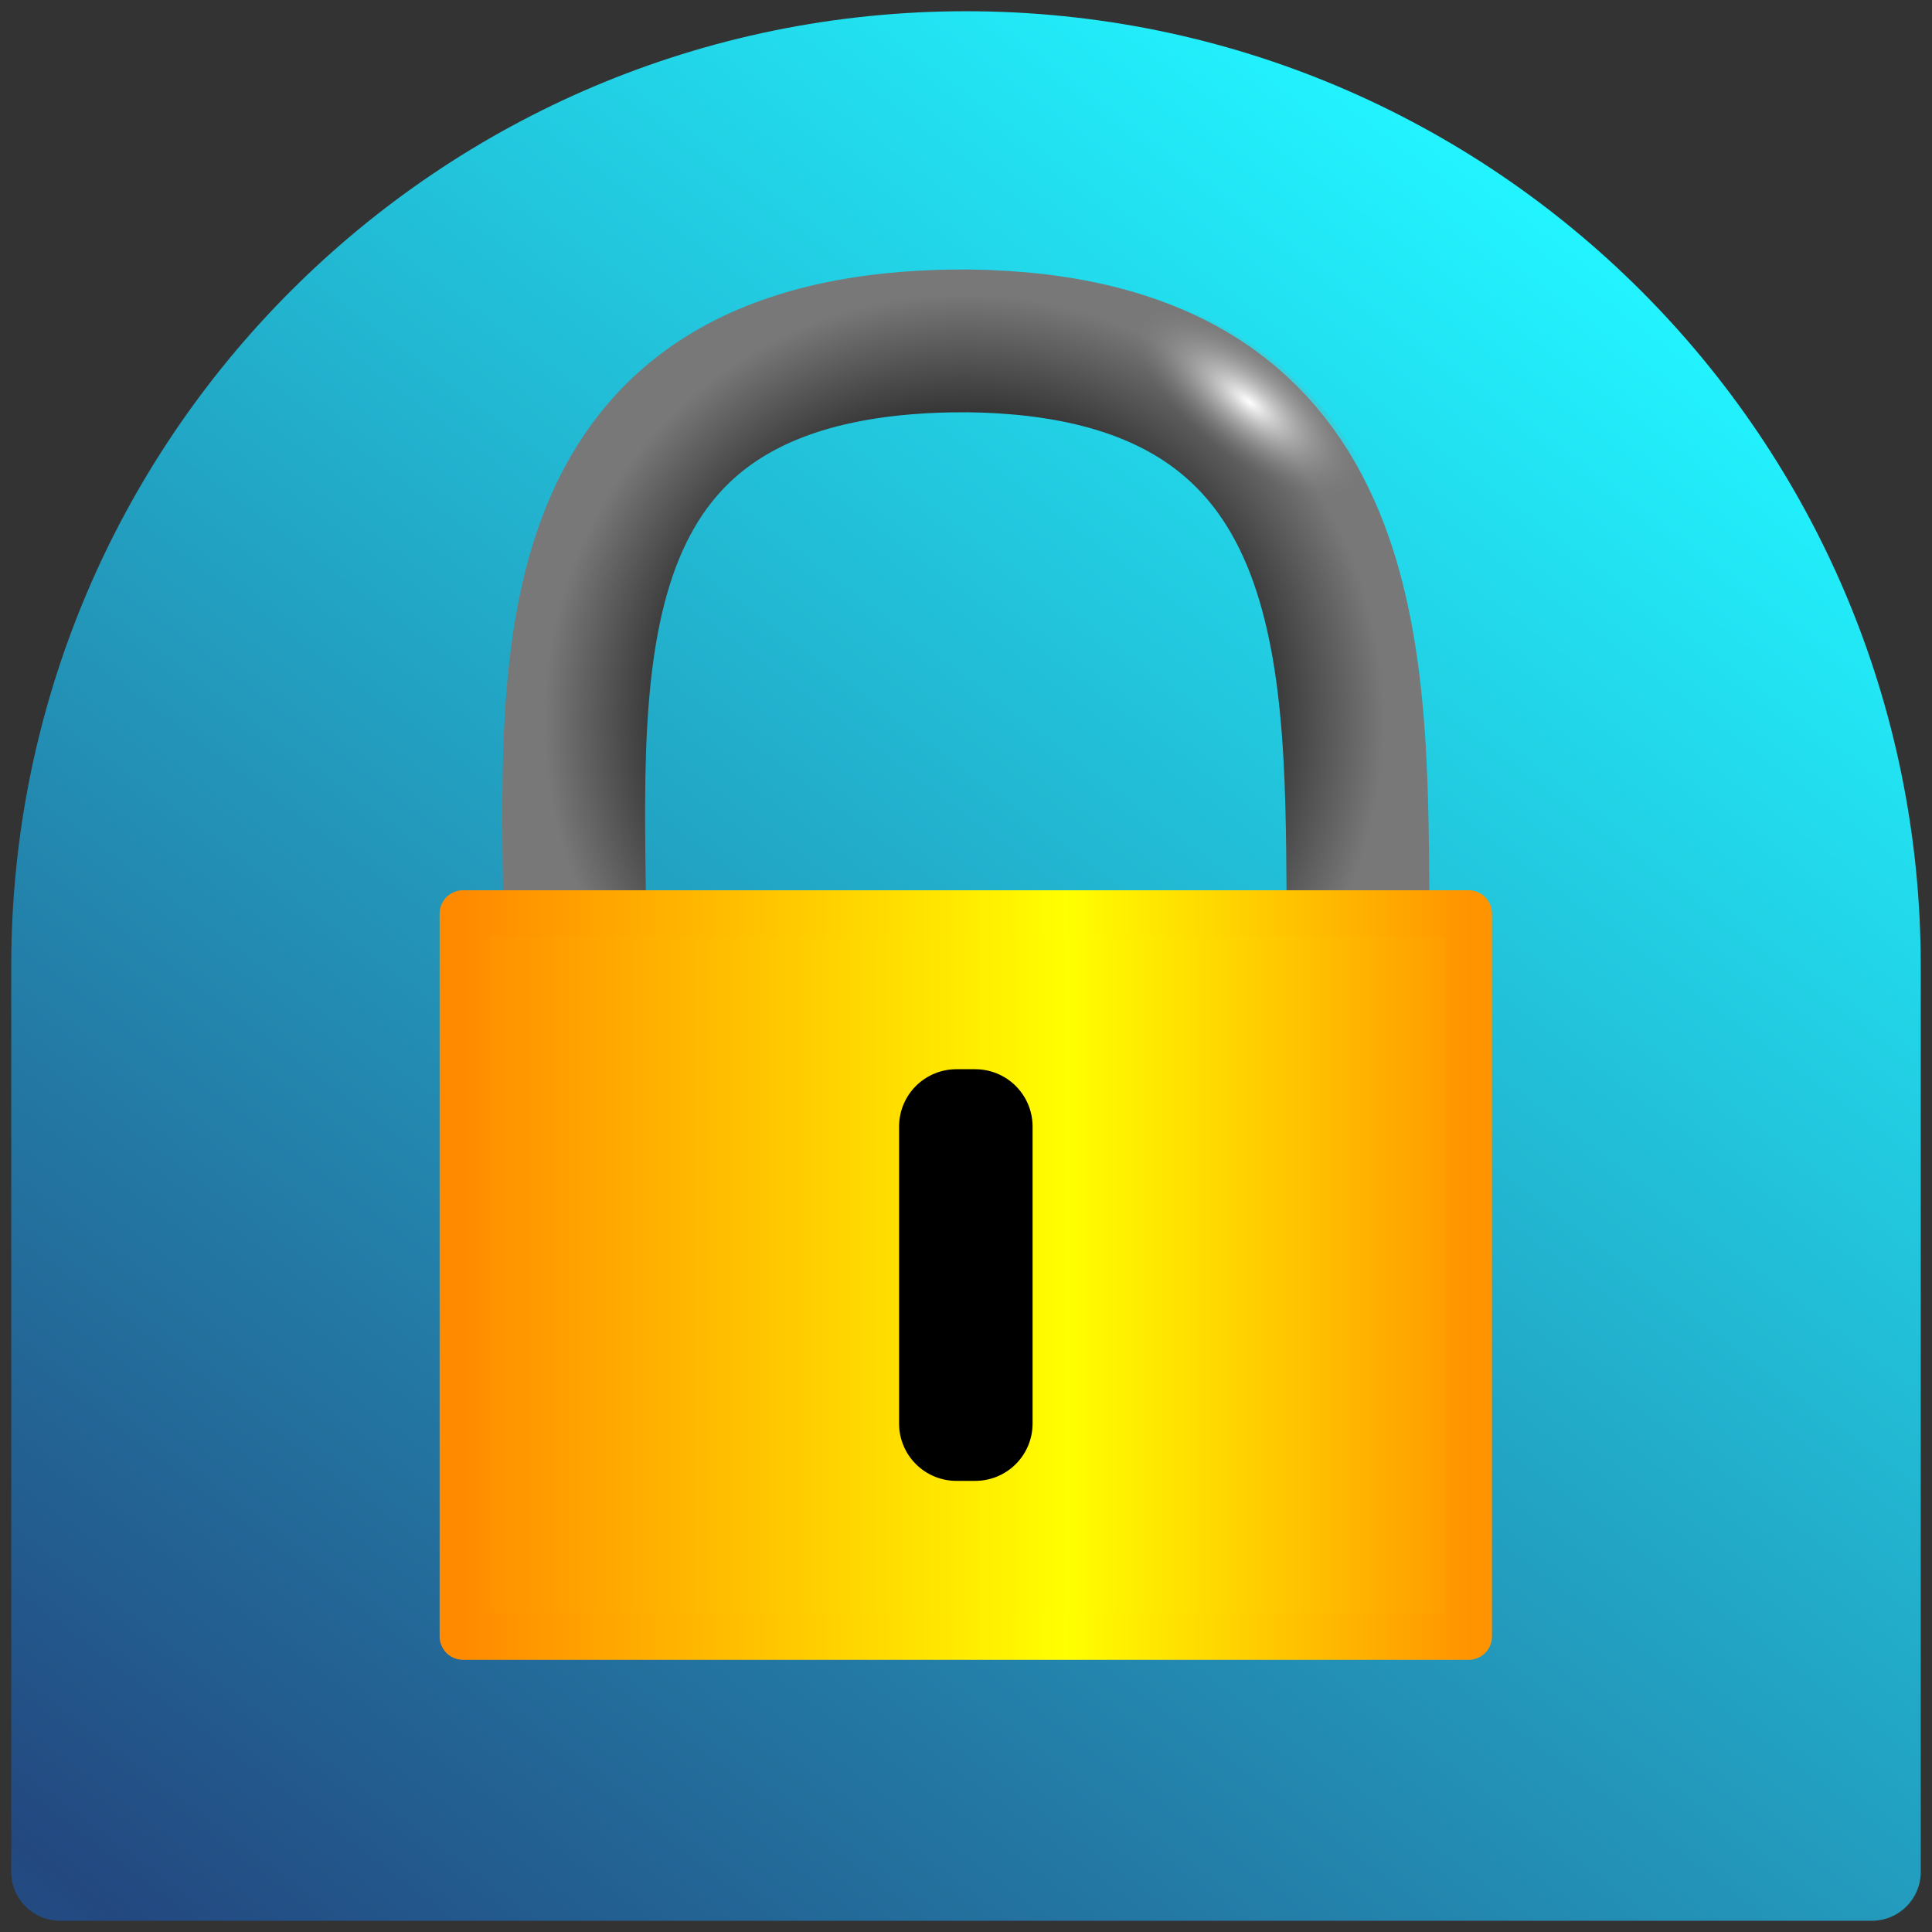 <?xml version="1.0" encoding="UTF-8" standalone="no"?>
<!-- Created with Inkscape (http://www.inkscape.org/) -->

<svg
   xmlns:dc="http://purl.org/dc/elements/1.1/"
   xmlns:cc="http://creativecommons.org/ns#"
   xmlns:rdf="http://www.w3.org/1999/02/22-rdf-syntax-ns#"
   xmlns:svg="http://www.w3.org/2000/svg"
   xmlns="http://www.w3.org/2000/svg"
   xmlns:xlink="http://www.w3.org/1999/xlink"
   xmlns:sodipodi="http://sodipodi.sourceforge.net/DTD/sodipodi-0.dtd"
   xmlns:inkscape="http://www.inkscape.org/namespaces/inkscape"
   width="86"
   height="86"
   id="svg2"
   version="1.1"
   inkscape:version="0.48.4 r9939"
   sodipodi:docname="harbour-meepasswords.svg"
   inkscape:export-filename="/home/rc/repositories/private/qt/meepasswords/harbour-meepasswords.png"
   inkscape:export-xdpi="90"
   inkscape:export-ydpi="90">
  <rect width="100%" height="100%" fill="#333333" stroke="none"/>
  <defs
     id="defs4">
    <linearGradient
       id="linearGradient3789">
      <stop
         style="stop-color:#22f4ff;stop-opacity:1;"
         offset="0"
         id="stop3791" />
      <stop
         style="stop-color:#234880;stop-opacity:1;"
         offset="1"
         id="stop3793" />
    </linearGradient>
    <linearGradient
       inkscape:collect="always"
       xlink:href="#linearGradient3789"
       id="linearGradient3845"
       x1="30"
       y1="11.667"
       x2="30"
       y2="58.333"
       gradientUnits="userSpaceOnUse"
       spreadMethod="reflect"
       gradientTransform="matrix(1.5,0,0,1.5,0,-7.5)" />
    <linearGradient
       id="linearGradient3789-6">
      <stop
         style="stop-color:#0a75c2;stop-opacity:1;"
         offset="0"
         id="stop3791-0" />
      <stop
         style="stop-color:#064572;stop-opacity:1;"
         offset="1"
         id="stop3793-4" />
    </linearGradient>
    <linearGradient
       y2="80"
       x2="45"
       y1="10"
       x1="45"
       spreadMethod="reflect"
       gradientUnits="userSpaceOnUse"
       id="linearGradient3878"
       xlink:href="#linearGradient3789-6"
       inkscape:collect="always" />
    <linearGradient
       inkscape:collect="always"
       xlink:href="#linearGradient3789"
       id="linearGradient2994"
       gradientUnits="userSpaceOnUse"
       gradientTransform="matrix(1.417,0,0,1.417,0.5,-2.583)"
       spreadMethod="reflect"
       x1="45.349"
       y1="9.186"
       x2="3.488"
       y2="65" />
    <radialGradient
       inkscape:collect="always"
       xlink:href="#linearGradient4779-2"
       id="radialGradient4526"
       gradientUnits="userSpaceOnUse"
       gradientTransform="matrix(0.748,-0.004,0.004,0.758,114.896,900.026)"
       spreadMethod="pad"
       cx="6.918"
       cy="127.572"
       fx="6.918"
       fy="127.572"
       r="18.179" />
    <linearGradient
       id="linearGradient4779-2">
      <stop
         id="stop4781-9"
         style="stop-color:#828282;stop-opacity:1"
         offset="0" />
      <stop
         id="stop4791-3"
         style="stop-color:#000000;stop-opacity:1;"
         offset="0.5" />
      <stop
         id="stop4783-19"
         style="stop-color:#787878;stop-opacity:1"
         offset="1" />
    </linearGradient>
    <linearGradient
       inkscape:collect="always"
       xlink:href="#linearGradient3157-4"
       id="linearGradient4528"
       gradientUnits="userSpaceOnUse"
       gradientTransform="matrix(0.832,0,0,0.789,93.629,983.587)"
       x1="12.409"
       y1="39.364"
       x2="52.5"
       y2="39.364" />
    <linearGradient
       id="linearGradient3157-4">
      <stop
         id="stop3165-7"
         style="stop-color:#ff8a00;stop-opacity:1;"
         offset="0" />
      <stop
         id="stop3167-8"
         style="stop-color:#ffff00;stop-opacity:1;"
         offset="0.6" />
      <stop
         id="stop3161-4"
         style="stop-color:#ff9400;stop-opacity:1;"
         offset="1" />
    </linearGradient>
    <linearGradient
       inkscape:collect="always"
       xlink:href="#linearGradient3157-4"
       id="linearGradient4530"
       gradientUnits="userSpaceOnUse"
       gradientTransform="matrix(0.758,0,0,0.752,96.239,985.861)"
       x1="10.727"
       y1="38.273"
       x2="53.636"
       y2="38.273" />
    <linearGradient
       id="linearGradient5141">
      <stop
         id="stop5143"
         style="stop-color:#ff8a00;stop-opacity:1;"
         offset="0" />
      <stop
         id="stop5145"
         style="stop-color:#ffff00;stop-opacity:1;"
         offset="0.6" />
      <stop
         id="stop5147"
         style="stop-color:#ff9400;stop-opacity:1;"
         offset="1" />
    </linearGradient>
    <radialGradient
       inkscape:collect="always"
       xlink:href="#linearGradient3261-5"
       id="radialGradient4532"
       gradientUnits="userSpaceOnUse"
       gradientTransform="matrix(0.193,0.151,-0.06,0.077,134.588,988.811)"
       cx="-21.418"
       cy="10.774"
       fx="-21.418"
       fy="10.774"
       r="18.554" />
    <linearGradient
       id="linearGradient3261-5">
      <stop
         style="stop-color:#ffffff;stop-opacity:1;"
         offset="0"
         id="stop3263-0" />
      <stop
         style="stop-color:#7d7d7d;stop-opacity:0;"
         offset="1"
         id="stop3265-3" />
    </linearGradient>
  </defs>
  <sodipodi:namedview
     id="base"
     pagecolor="#ffffff"
     bordercolor="#666666"
     borderopacity="1.0"
     inkscape:pageopacity="0.0"
     inkscape:pageshadow="2"
     inkscape:zoom="4"
     inkscape:cx="-2.944786"
     inkscape:cy="53.992647"
     inkscape:document-units="px"
     inkscape:current-layer="layer2"
     showgrid="true"
     inkscape:window-width="1366"
     inkscape:window-height="721"
     inkscape:window-x="-2"
     inkscape:window-y="-3"
     inkscape:window-maximized="1"
     inkscape:snap-bbox="true"
     inkscape:snap-global="true">
    <inkscape:grid
       type="xygrid"
       id="grid2985"
       empspacing="5"
       visible="true"
       enabled="true"
       snapvisiblegridlinesonly="true" />
  </sodipodi:namedview>
  <g
     inkscape:groupmode="layer"
     id="layer2"
     inkscape:label="Ebene"
     style="display:inline"
     transform="translate(0,-4)">
    <path
       style="fill:url(#linearGradient2994);fill-opacity:1;stroke:none"
       d="M 43,4.5 C 19.528,4.5 0.5,23.528 0.5,47 l 0,40.316 C 0.5,88.53 1.47,89.5 2.684,89.5 L 43,89.5 l 40.316,0 C 84.53,89.5 85.5,88.53 85.5,87.316 L 85.5,47 C 85.5,23.528 66.472,4.5 43,4.5 z"
       id="path3837"
       inkscape:connector-curvature="0" />
    <g
       id="g4520"
       transform="matrix(1.376,0,0,1.376,-123.007,-1335.399)">
      <path
         inkscape:connector-curvature="0"
         d="m 107.979,1002.425 c -0.1,-8.248 -0.484,-18.07 12.748,-17.997 12.563,0.159 12.543,9.934 12.598,17.997"
         id="path3211"
         style="fill:none;stroke:url(#radialGradient4526);stroke-width:4.619;stroke-linecap:butt;stroke-linejoin:miter;stroke-miterlimit:4;stroke-opacity:1;stroke-dasharray:none" />
      <rect
         width="32.533"
         height="23.385"
         x="104.372"
         y="1002.955"
         id="rect2387"
         style="fill:url(#linearGradient4528);fill-opacity:1;fill-rule:nonzero;stroke:url(#linearGradient4530);stroke-width:1.51;stroke-linejoin:round;stroke-miterlimit:4;stroke-dasharray:none" />
      <path
         inkscape:connector-curvature="0"
         d="m 108.159,1002.433 c -0.1,-8.248 -0.484,-18.07 12.748,-17.997 12.563,0.159 12.543,9.934 12.598,17.997"
         id="path3211-3-6"
         style="fill:none;stroke:url(#radialGradient4532);stroke-width:4.619;stroke-linecap:butt;stroke-linejoin:miter;stroke-miterlimit:4;stroke-opacity:1;stroke-dasharray:none" />
      <rect
         width="0.61"
         height="9.608"
         x="120.334"
         y="1009.844"
         id="rect4793"
         style="fill:#000000;fill-opacity:1;fill-rule:nonzero;stroke:#000000;stroke-width:3.709;stroke-linecap:round;stroke-linejoin:round;stroke-miterlimit:4;stroke-opacity:1;stroke-dasharray:none;stroke-dashoffset:0" />
    </g>
  </g>
</svg>
